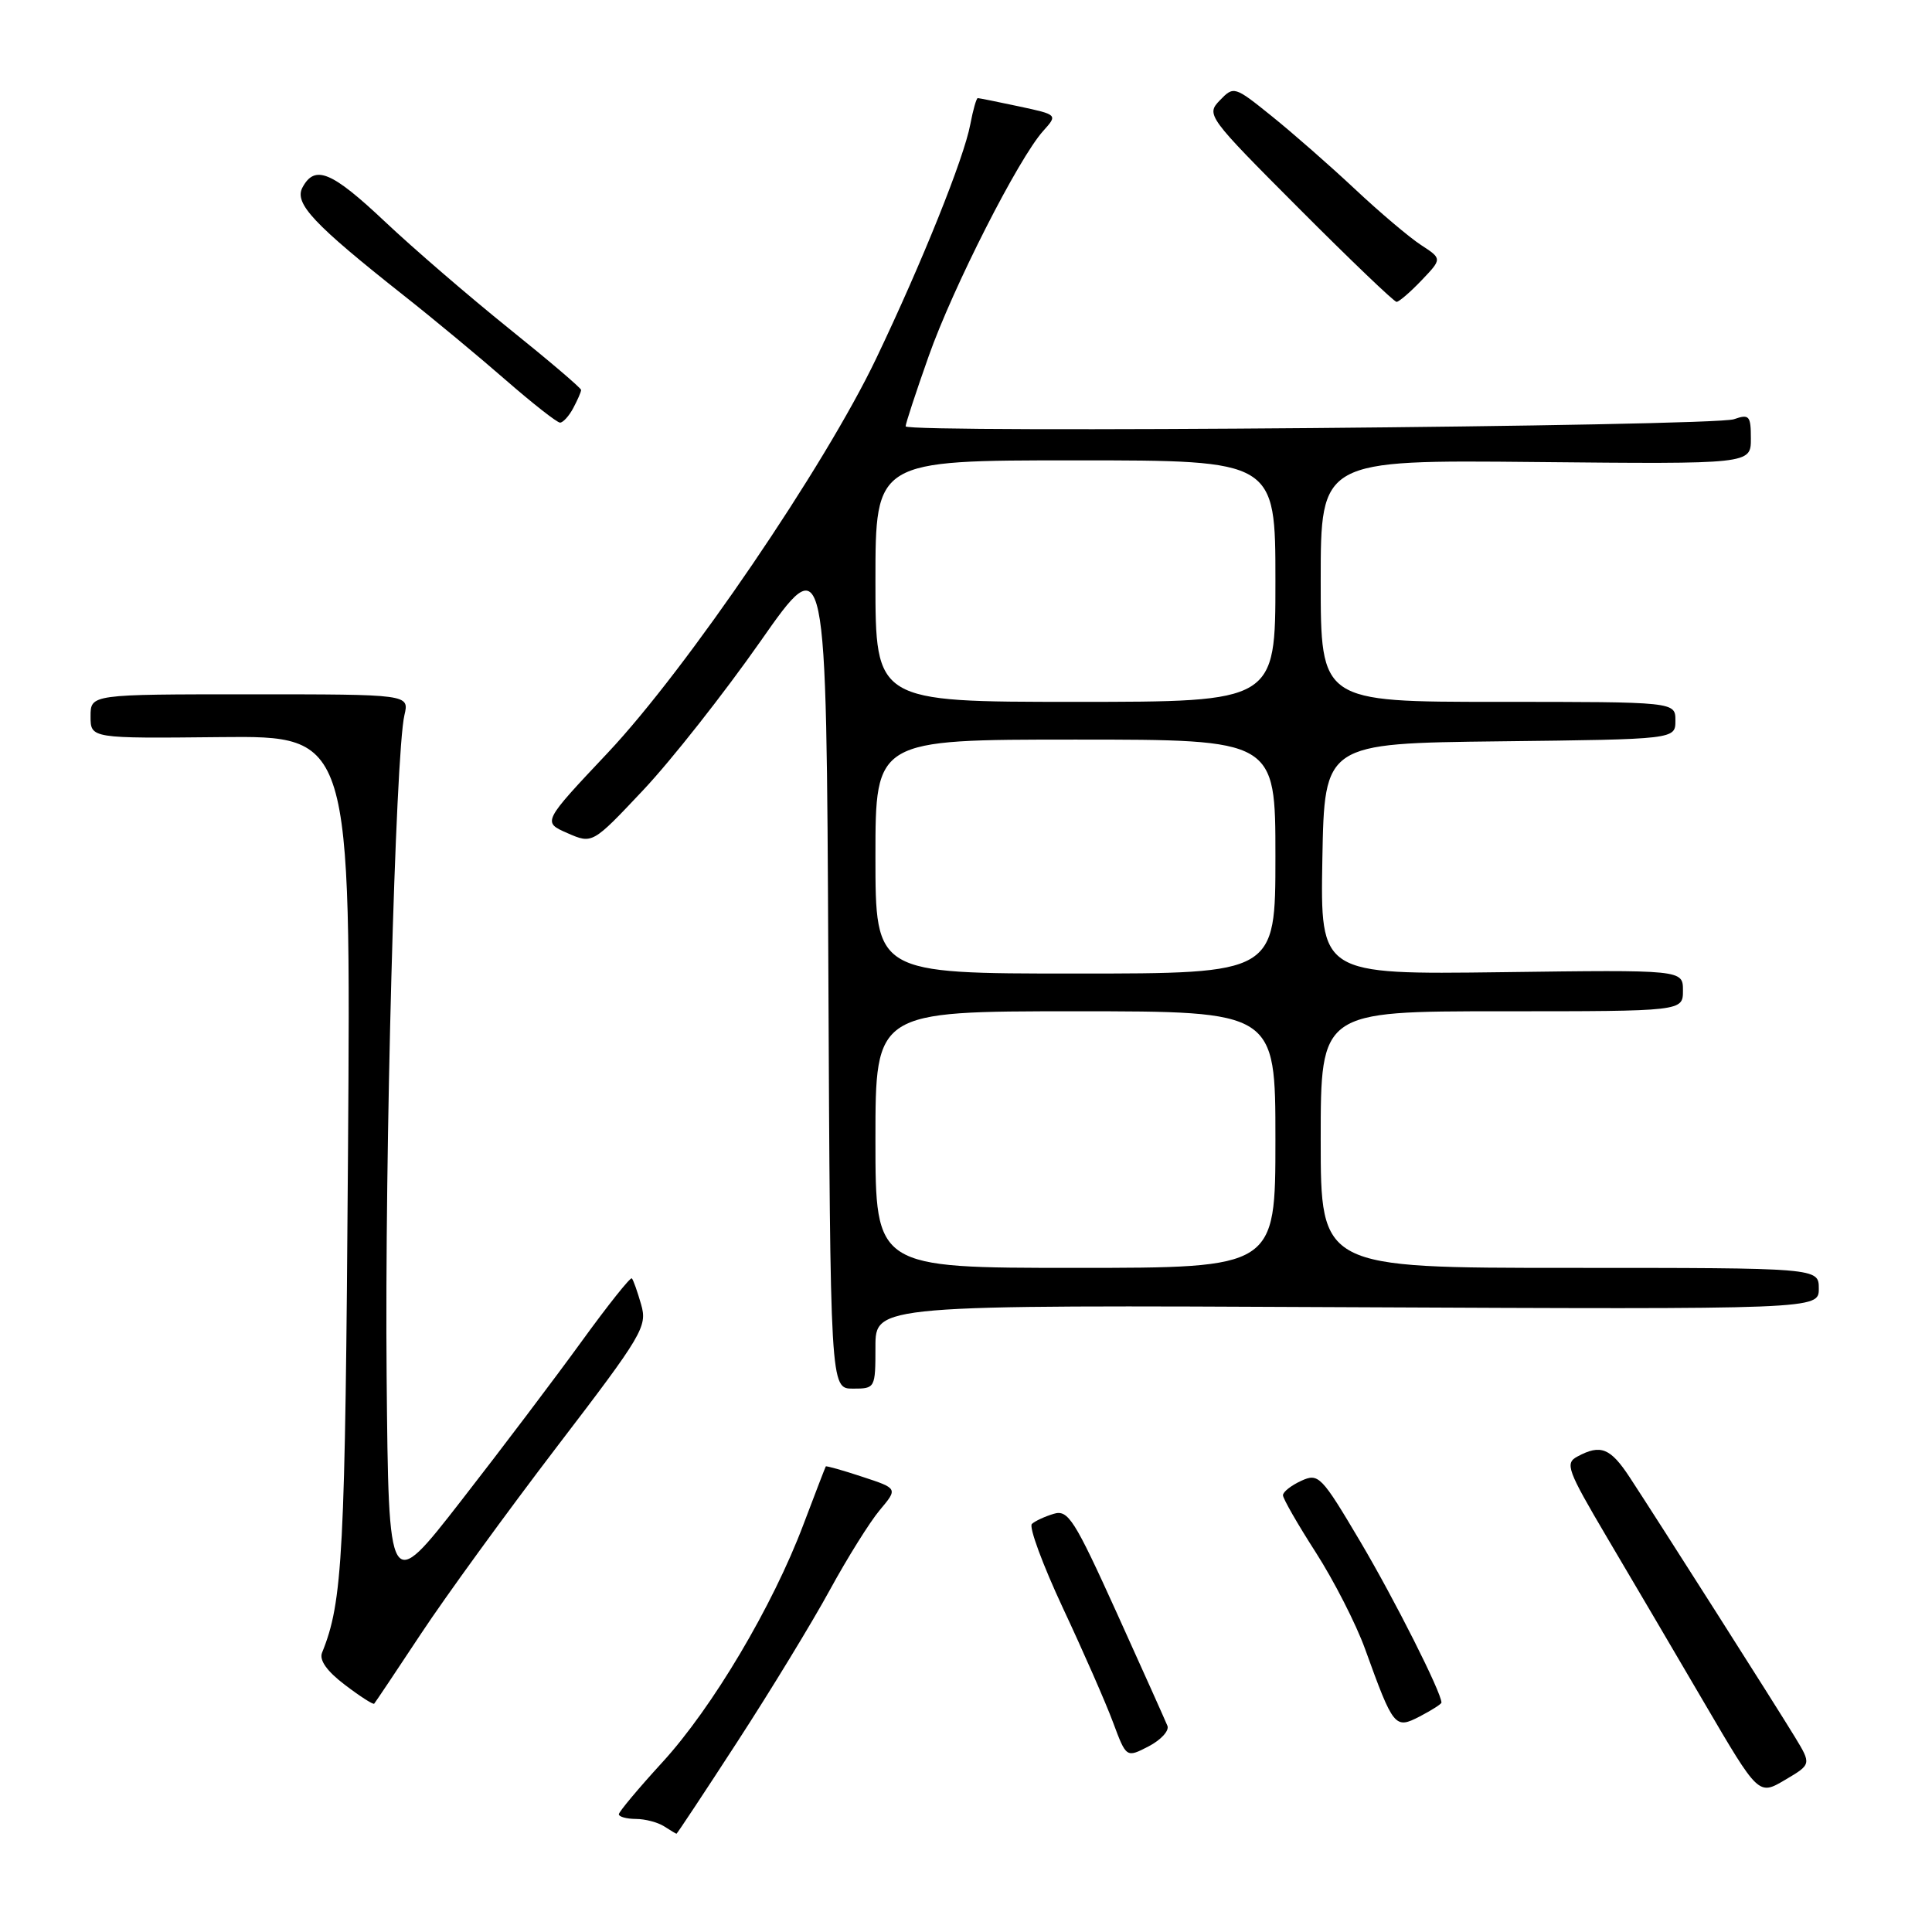 <?xml version="1.0" encoding="UTF-8" standalone="no"?>
<!DOCTYPE svg PUBLIC "-//W3C//DTD SVG 1.1//EN" "http://www.w3.org/Graphics/SVG/1.1/DTD/svg11.dtd" >
<svg xmlns="http://www.w3.org/2000/svg" xmlns:xlink="http://www.w3.org/1999/xlink" version="1.1" viewBox="0 0 256 256">
 <g >
 <path fill="currentColor"
d=" M 97.73 230.75 C 102.11 224.01 107.60 215.00 109.93 210.73 C 112.26 206.46 115.25 201.67 116.57 200.10 C 118.98 197.23 118.98 197.23 114.26 195.68 C 111.67 194.82 109.49 194.21 109.42 194.31 C 109.35 194.42 108.02 197.88 106.46 202.00 C 102.39 212.81 94.39 226.29 87.75 233.53 C 84.59 236.98 82.00 240.08 82.00 240.40 C 82.00 240.73 83.01 241.01 84.25 241.02 C 85.49 241.02 87.17 241.47 88.00 242.00 C 88.83 242.53 89.56 242.98 89.64 242.98 C 89.71 242.99 93.36 237.49 97.73 230.75 Z  M 237.82 230.14 C 235.39 226.14 219.85 201.71 215.95 195.76 C 213.39 191.86 212.10 191.34 209.03 192.99 C 207.33 193.89 207.65 194.75 212.95 203.74 C 216.13 209.11 221.94 219.00 225.87 225.71 C 233.02 237.92 233.02 237.92 236.52 235.85 C 240.03 233.78 240.03 233.78 237.82 230.14 Z  M 154.69 228.68 C 154.43 228.03 151.41 221.30 147.98 213.72 C 142.35 201.30 141.53 200.01 139.62 200.59 C 138.45 200.94 137.15 201.54 136.73 201.93 C 136.31 202.32 138.16 207.33 140.84 213.07 C 143.53 218.81 146.52 225.62 147.48 228.21 C 149.24 232.93 149.24 232.93 152.20 231.40 C 153.83 230.55 154.95 229.33 154.69 228.68 Z  M 191.00 225.60 C 191.00 224.27 184.80 211.97 180.27 204.31 C 175.07 195.53 174.72 195.17 172.41 196.22 C 171.09 196.83 170.00 197.68 170.00 198.13 C 170.00 198.57 171.96 201.99 174.36 205.72 C 176.75 209.45 179.69 215.20 180.88 218.50 C 184.65 228.93 184.83 229.14 188.14 227.43 C 189.71 226.61 191.00 225.79 191.00 225.60 Z  M 55.77 216.50 C 59.04 211.55 67.15 200.40 73.78 191.72 C 85.18 176.82 85.80 175.77 84.95 172.84 C 84.46 171.13 83.91 169.57 83.72 169.39 C 83.53 169.20 80.53 172.97 77.05 177.77 C 73.57 182.57 66.40 192.06 61.11 198.85 C 51.50 211.20 51.50 211.20 51.23 182.35 C 50.96 153.19 52.39 99.82 53.59 94.75 C 54.23 92.00 54.23 92.00 33.12 92.00 C 12.00 92.00 12.00 92.00 12.00 94.92 C 12.00 97.85 12.00 97.85 29.25 97.67 C 46.50 97.50 46.50 97.50 46.11 153.00 C 45.74 206.22 45.42 212.22 42.67 219.00 C 42.28 219.98 43.33 221.46 45.70 223.25 C 47.69 224.77 49.44 225.89 49.58 225.75 C 49.71 225.61 52.50 221.45 55.77 216.50 Z  M 116.00 178.46 C 116.00 172.91 116.00 172.91 178.50 173.21 C 241.00 173.50 241.00 173.50 241.00 170.75 C 241.00 168.00 241.00 168.00 208.00 168.00 C 175.00 168.00 175.00 168.00 175.00 151.00 C 175.00 134.00 175.00 134.00 199.00 134.00 C 223.00 134.00 223.00 134.00 223.00 131.25 C 223.00 128.50 223.00 128.50 198.97 128.82 C 174.95 129.13 174.95 129.13 175.22 113.82 C 175.50 98.50 175.50 98.50 198.75 98.23 C 222.00 97.96 222.00 97.96 222.00 95.48 C 222.00 93.00 222.00 93.00 198.50 93.00 C 175.00 93.00 175.00 93.00 175.00 76.97 C 175.00 60.94 175.00 60.94 203.50 61.22 C 232.00 61.50 232.00 61.50 232.00 58.13 C 232.00 55.08 231.79 54.84 229.75 55.55 C 227.03 56.50 120.00 57.41 120.00 56.49 C 120.00 56.13 121.37 51.95 123.05 47.21 C 126.27 38.08 134.97 20.97 138.23 17.35 C 140.16 15.20 140.16 15.20 135.03 14.10 C 132.21 13.50 129.75 13.00 129.56 13.00 C 129.38 13.00 128.93 14.56 128.57 16.48 C 127.73 20.96 122.17 34.80 116.10 47.50 C 109.30 61.75 91.00 88.63 80.56 99.72 C 71.87 108.94 71.87 108.94 75.18 110.39 C 78.50 111.84 78.50 111.84 85.25 104.67 C 88.96 100.73 95.93 91.88 100.75 85.00 C 109.50 72.50 109.50 72.50 109.76 128.25 C 110.02 184.00 110.02 184.00 113.01 184.00 C 115.97 184.00 116.00 183.95 116.00 178.46 Z  M 75.96 54.07 C 76.53 53.00 77.00 51.93 77.00 51.67 C 77.00 51.42 72.68 47.74 67.40 43.50 C 62.12 39.25 54.75 32.90 51.03 29.39 C 43.94 22.70 41.72 21.78 40.08 24.84 C 38.95 26.95 41.52 29.68 53.56 39.20 C 57.44 42.26 63.51 47.30 67.05 50.39 C 70.59 53.47 73.81 56.00 74.21 56.00 C 74.60 56.00 75.40 55.13 75.96 54.07 Z  M 188.36 37.15 C 191.09 34.29 191.09 34.29 188.30 32.47 C 186.76 31.47 182.80 28.12 179.50 25.02 C 176.20 21.93 171.25 17.59 168.50 15.38 C 163.57 11.41 163.48 11.38 161.63 13.30 C 159.80 15.20 159.99 15.46 172.12 27.62 C 178.91 34.43 184.73 40.00 185.05 40.00 C 185.37 40.00 186.86 38.72 188.36 37.15 Z  M 116.00 151.00 C 116.00 134.00 116.00 134.00 142.50 134.00 C 169.00 134.00 169.00 134.00 169.00 151.00 C 169.00 168.00 169.00 168.00 142.50 168.00 C 116.00 168.00 116.00 168.00 116.00 151.00 Z  M 116.00 113.50 C 116.00 98.00 116.00 98.00 142.50 98.00 C 169.00 98.00 169.00 98.00 169.00 113.50 C 169.00 129.00 169.00 129.00 142.50 129.00 C 116.00 129.00 116.00 129.00 116.00 113.50 Z  M 116.00 77.00 C 116.00 61.00 116.00 61.00 142.50 61.00 C 169.00 61.00 169.00 61.00 169.00 77.00 C 169.00 93.00 169.00 93.00 142.50 93.00 C 116.00 93.00 116.00 93.00 116.00 77.00 Z "/>
</g>
</svg>